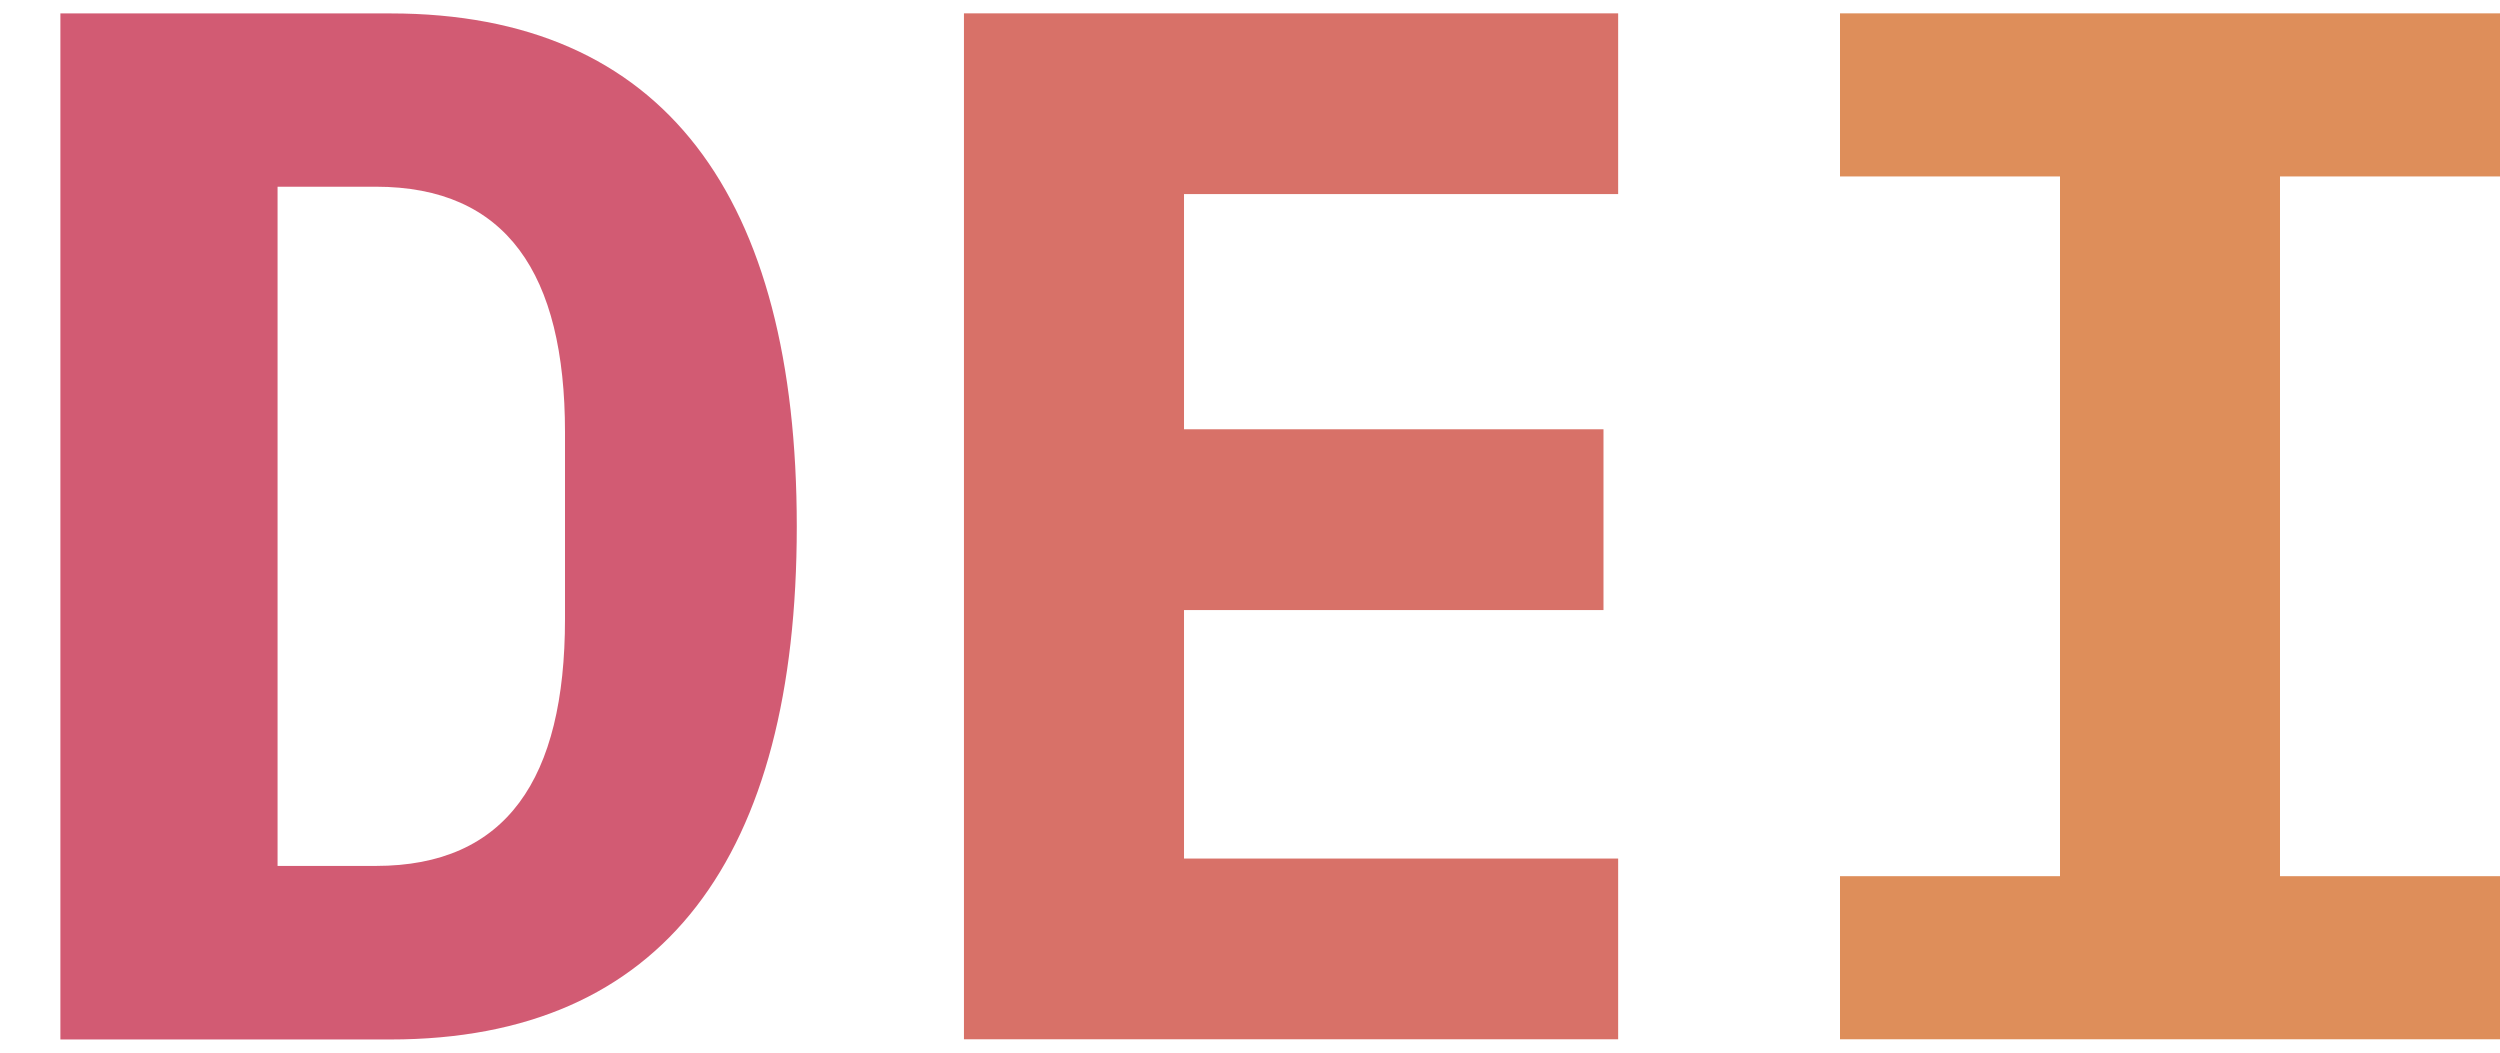 <svg width="38" height="16" viewBox="0 0 38 16" fill="none" xmlns="http://www.w3.org/2000/svg">
<path d="M0.918 0.204H5.935C10.105 0.204 12.111 2.997 12.111 8.003C12.111 13.008 10.098 15.8 5.935 15.8H0.918V0.204ZM5.713 13.162C7.696 13.162 8.588 11.843 8.588 9.408V6.569C8.588 4.157 7.696 2.838 5.713 2.838H4.219V13.162H5.713Z" fill="#D25B73"/>
<path d="M14.652 15.797V0.203H24.596V2.95H17.997V6.525H24.373V9.273H17.997V13.05H24.596V15.797H14.652Z" fill="#D87168"/>
<path d="M27.968 15.797V13.318H31.312V2.682H27.968V0.203H38V2.682H34.656V13.318H38V15.797H27.968Z" fill="#DE8E5A"/>
</svg>
